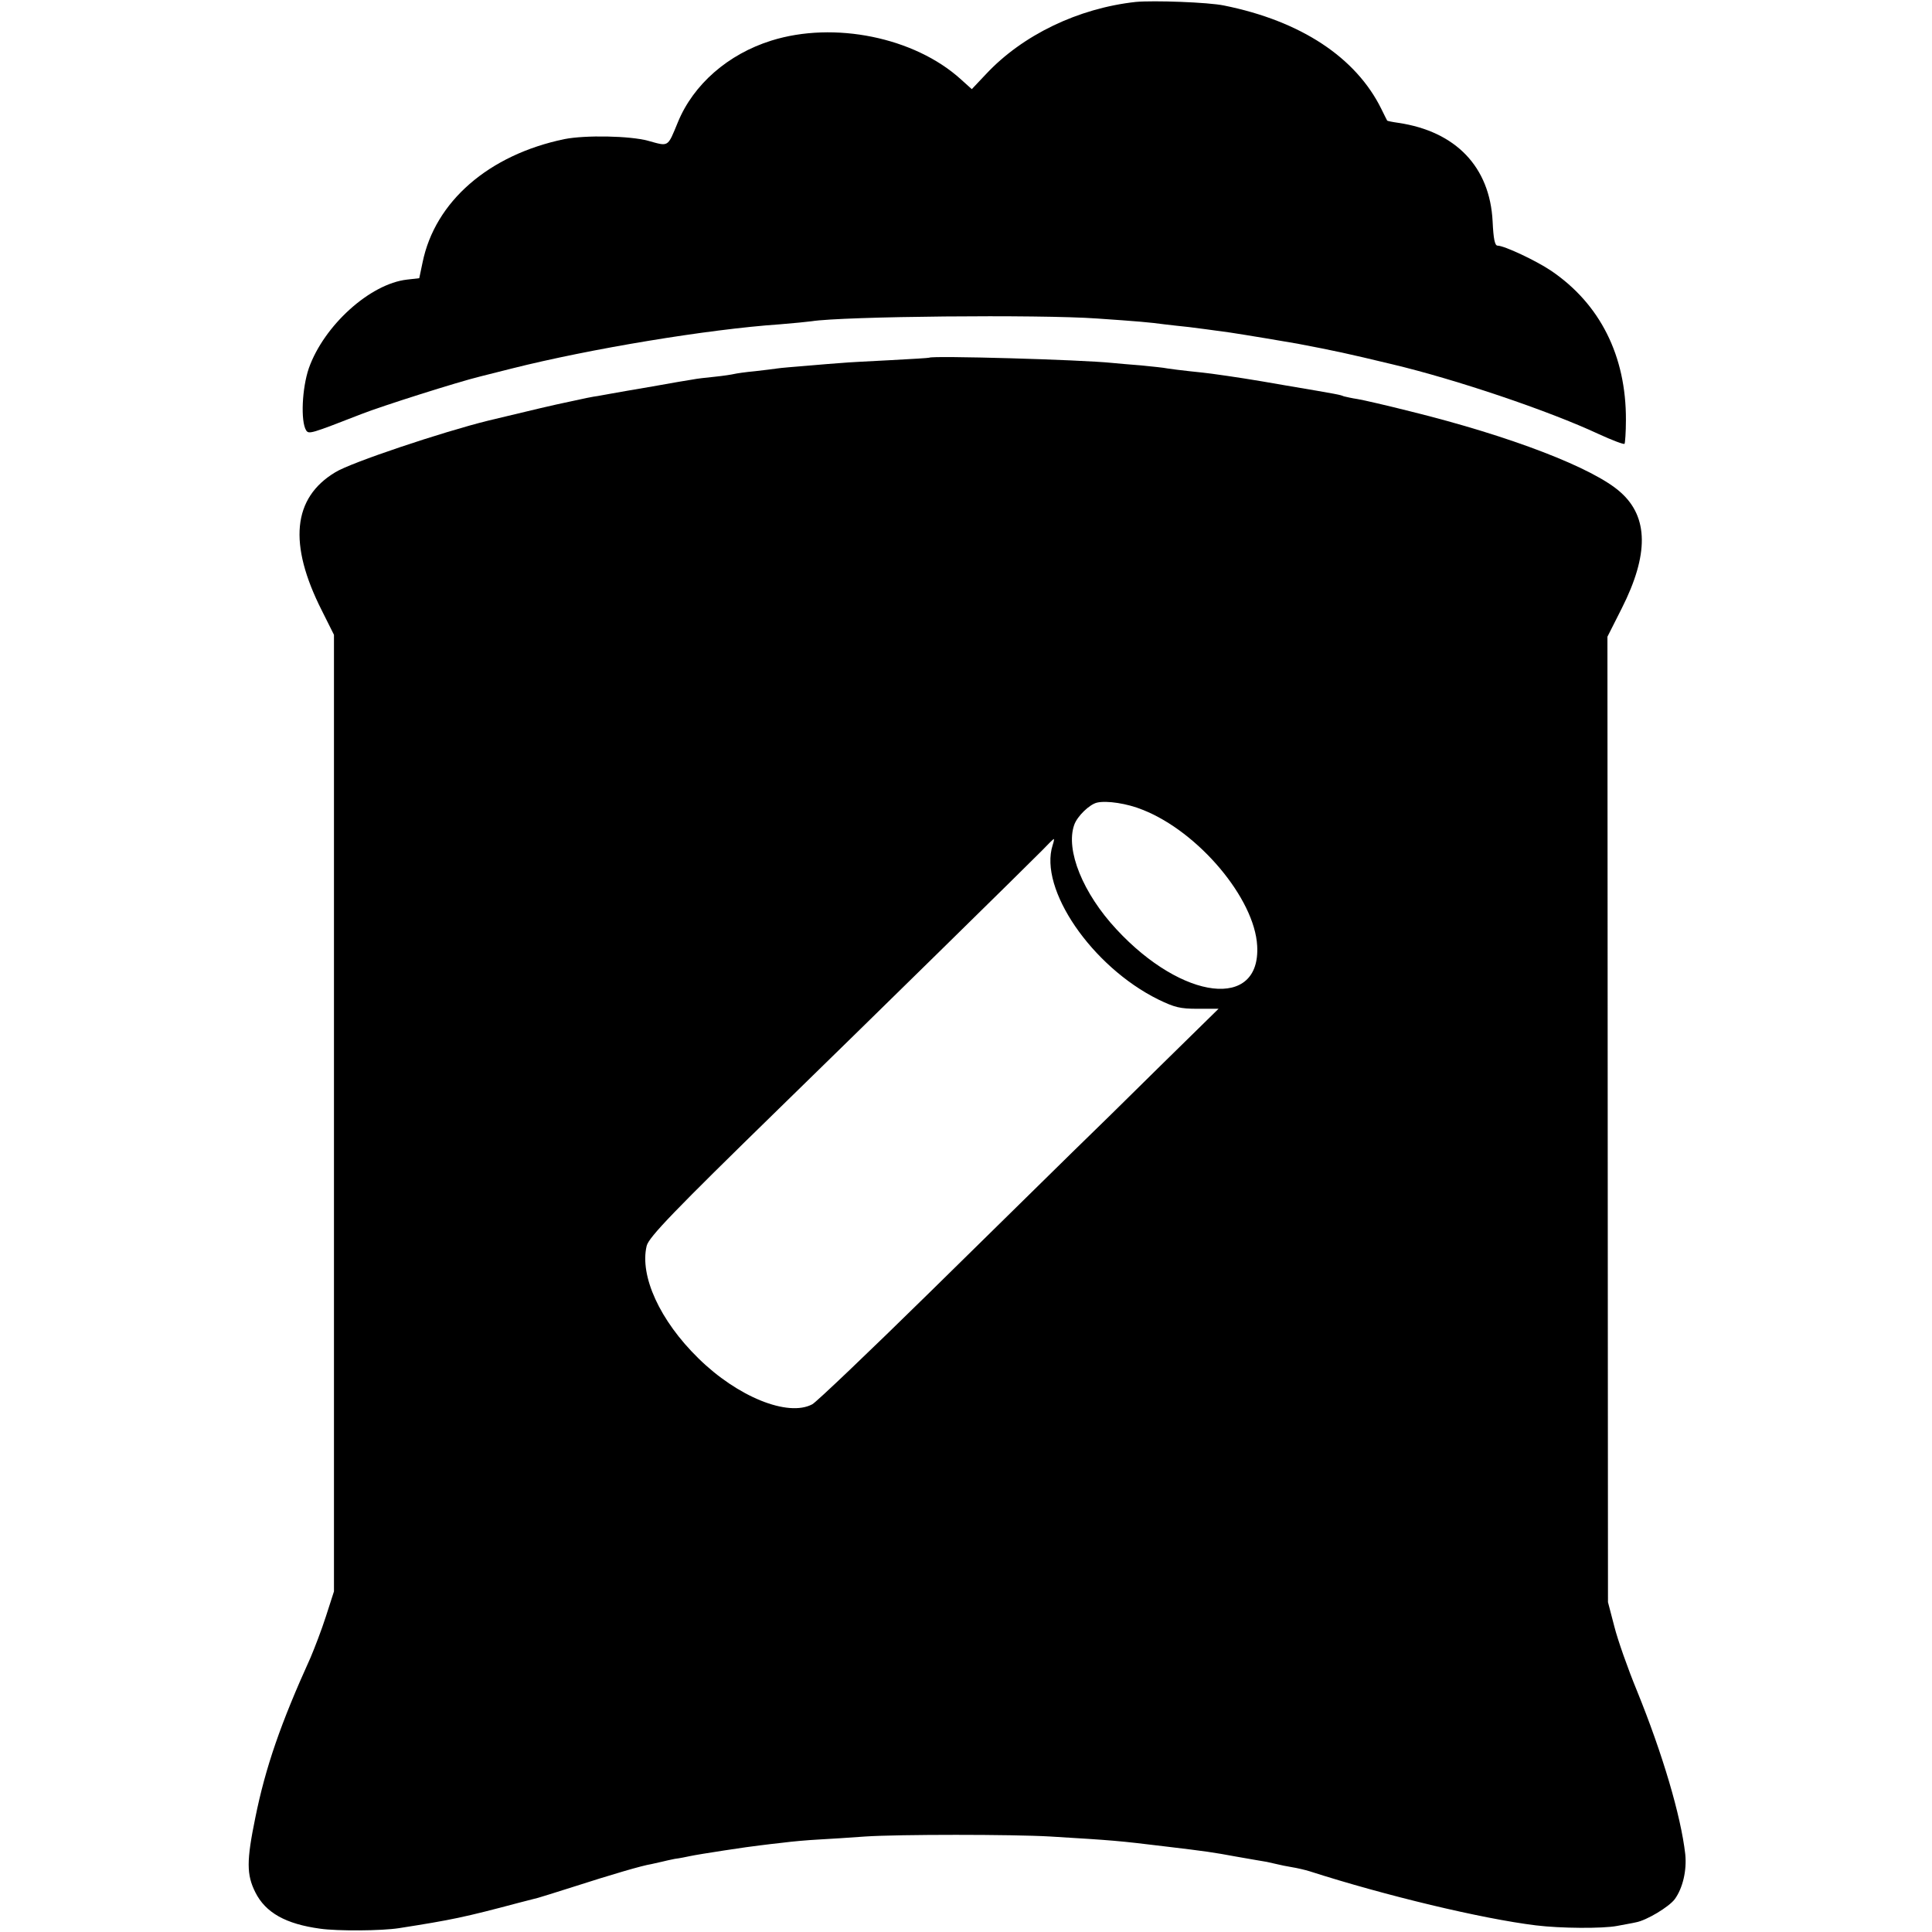 <?xml version="1.0" standalone="no"?>
<!DOCTYPE svg PUBLIC "-//W3C//DTD SVG 20010904//EN"
 "http://www.w3.org/TR/2001/REC-SVG-20010904/DTD/svg10.dtd">
<svg version="1.0" xmlns="http://www.w3.org/2000/svg"
 width="700pt" height="700pt" viewBox="0 0 700 700"
 preserveAspectRatio="xMidYMid meet">
<g transform="translate(0,700) scale(0.1,-0.1)"
fill="#000000" stroke="none">
<path d="M4115 6993 c-209 -23 -410 -120 -542 -261 l-52 -55 -40 36 c-168 152
-459 211 -686 140 -157 -49 -283 -159 -339 -296 -38 -92 -32 -88 -108 -67 -66
18 -227 21 -303 6 -274 -57 -469 -226 -514 -447 l-12 -57 -44 -5 c-134 -15
-301 -166 -356 -321 -25 -73 -30 -192 -10 -225 10 -15 16 -13 201 59 74 29
348 116 430 136 8 2 60 15 115 29 282 71 709 142 971 160 49 4 100 9 114 11
113 18 826 25 1035 10 146 -10 192 -14 243 -21 23 -3 63 -7 90 -10 46 -6 72
-9 150 -20 47 -7 209 -34 242 -40 141 -27 174 -34 345 -75 231 -55 566 -168
748 -253 48 -22 90 -38 93 -35 2 3 5 42 5 86 1 233 -94 421 -271 541 -55 37
-170 91 -194 91 -10 0 -15 24 -18 88 -10 197 -133 326 -342 357 -22 3 -40 7
-40 8 -1 1 -10 20 -21 42 -92 187 -292 319 -570 375 -57 12 -256 19 -320 13z"/>
<path d="M3367 5704 c-1 -1 -65 -5 -142 -9 -77 -4 -156 -8 -175 -10 -20 -1
-75 -6 -124 -10 -49 -4 -98 -8 -110 -10 -11 -2 -48 -6 -81 -10 -33 -3 -67 -8
-75 -10 -8 -2 -40 -7 -70 -10 -30 -3 -66 -7 -80 -10 -14 -2 -79 -13 -145 -25
-66 -11 -133 -23 -150 -26 -16 -3 -39 -7 -50 -9 -11 -1 -56 -10 -100 -20 -67
-14 -117 -26 -296 -69 -166 -41 -498 -152 -554 -187 -155 -93 -171 -260 -49
-501 l44 -88 0 -1733 0 -1733 -29 -90 c-16 -50 -42 -117 -56 -150 -108 -238
-163 -397 -200 -580 -32 -156 -32 -206 0 -270 37 -74 110 -115 235 -132 63 -9
222 -8 286 2 191 30 235 39 434 92 30 8 62 16 70 18 8 2 65 20 125 39 140 45
252 78 285 83 14 3 32 7 40 9 8 2 29 7 45 10 17 2 41 7 55 10 32 7 216 35 255
39 17 2 55 7 85 10 30 4 87 9 125 11 39 2 115 7 170 11 121 8 532 8 670 0 230
-14 244 -15 417 -36 151 -18 171 -21 258 -37 47 -8 96 -17 110 -19 14 -3 32
-7 40 -9 8 -2 31 -7 50 -10 19 -3 49 -10 65 -15 274 -88 624 -172 820 -196 89
-11 242 -12 294 -2 25 5 56 10 68 13 39 7 120 56 141 84 29 40 44 104 38 163
-16 140 -82 363 -175 592 -33 80 -70 185 -82 233 l-23 88 -1 1749 -1 1749 52
103 c98 194 97 330 -4 420 -97 88 -400 204 -760 293 -87 22 -174 42 -193 45
-20 3 -42 8 -50 10 -15 6 -13 6 -214 40 -125 22 -185 31 -265 42 -14 2 -50 6
-80 9 -30 3 -66 8 -80 10 -14 3 -56 7 -95 11 -38 3 -86 7 -105 9 -117 12 -654
27 -663 19z m773 -1638 c203 -80 406 -322 415 -493 13 -232 -270 -199 -510 60
-121 130 -185 287 -153 378 11 32 56 75 83 81 35 8 109 -3 165 -26z m-326
-128 c-51 -159 142 -440 382 -559 60 -29 79 -34 144 -34 l75 0 -210 -206
c-115 -114 -260 -256 -321 -315 -61 -60 -292 -287 -513 -504 -221 -217 -414
-401 -428 -408 -88 -47 -271 27 -413 167 -139 136 -213 298 -187 407 8 32 101
128 477 495 308 300 915 896 954 936 23 24 42 43 44 43 2 0 0 -10 -4 -22z"/>
</g>
</svg>
